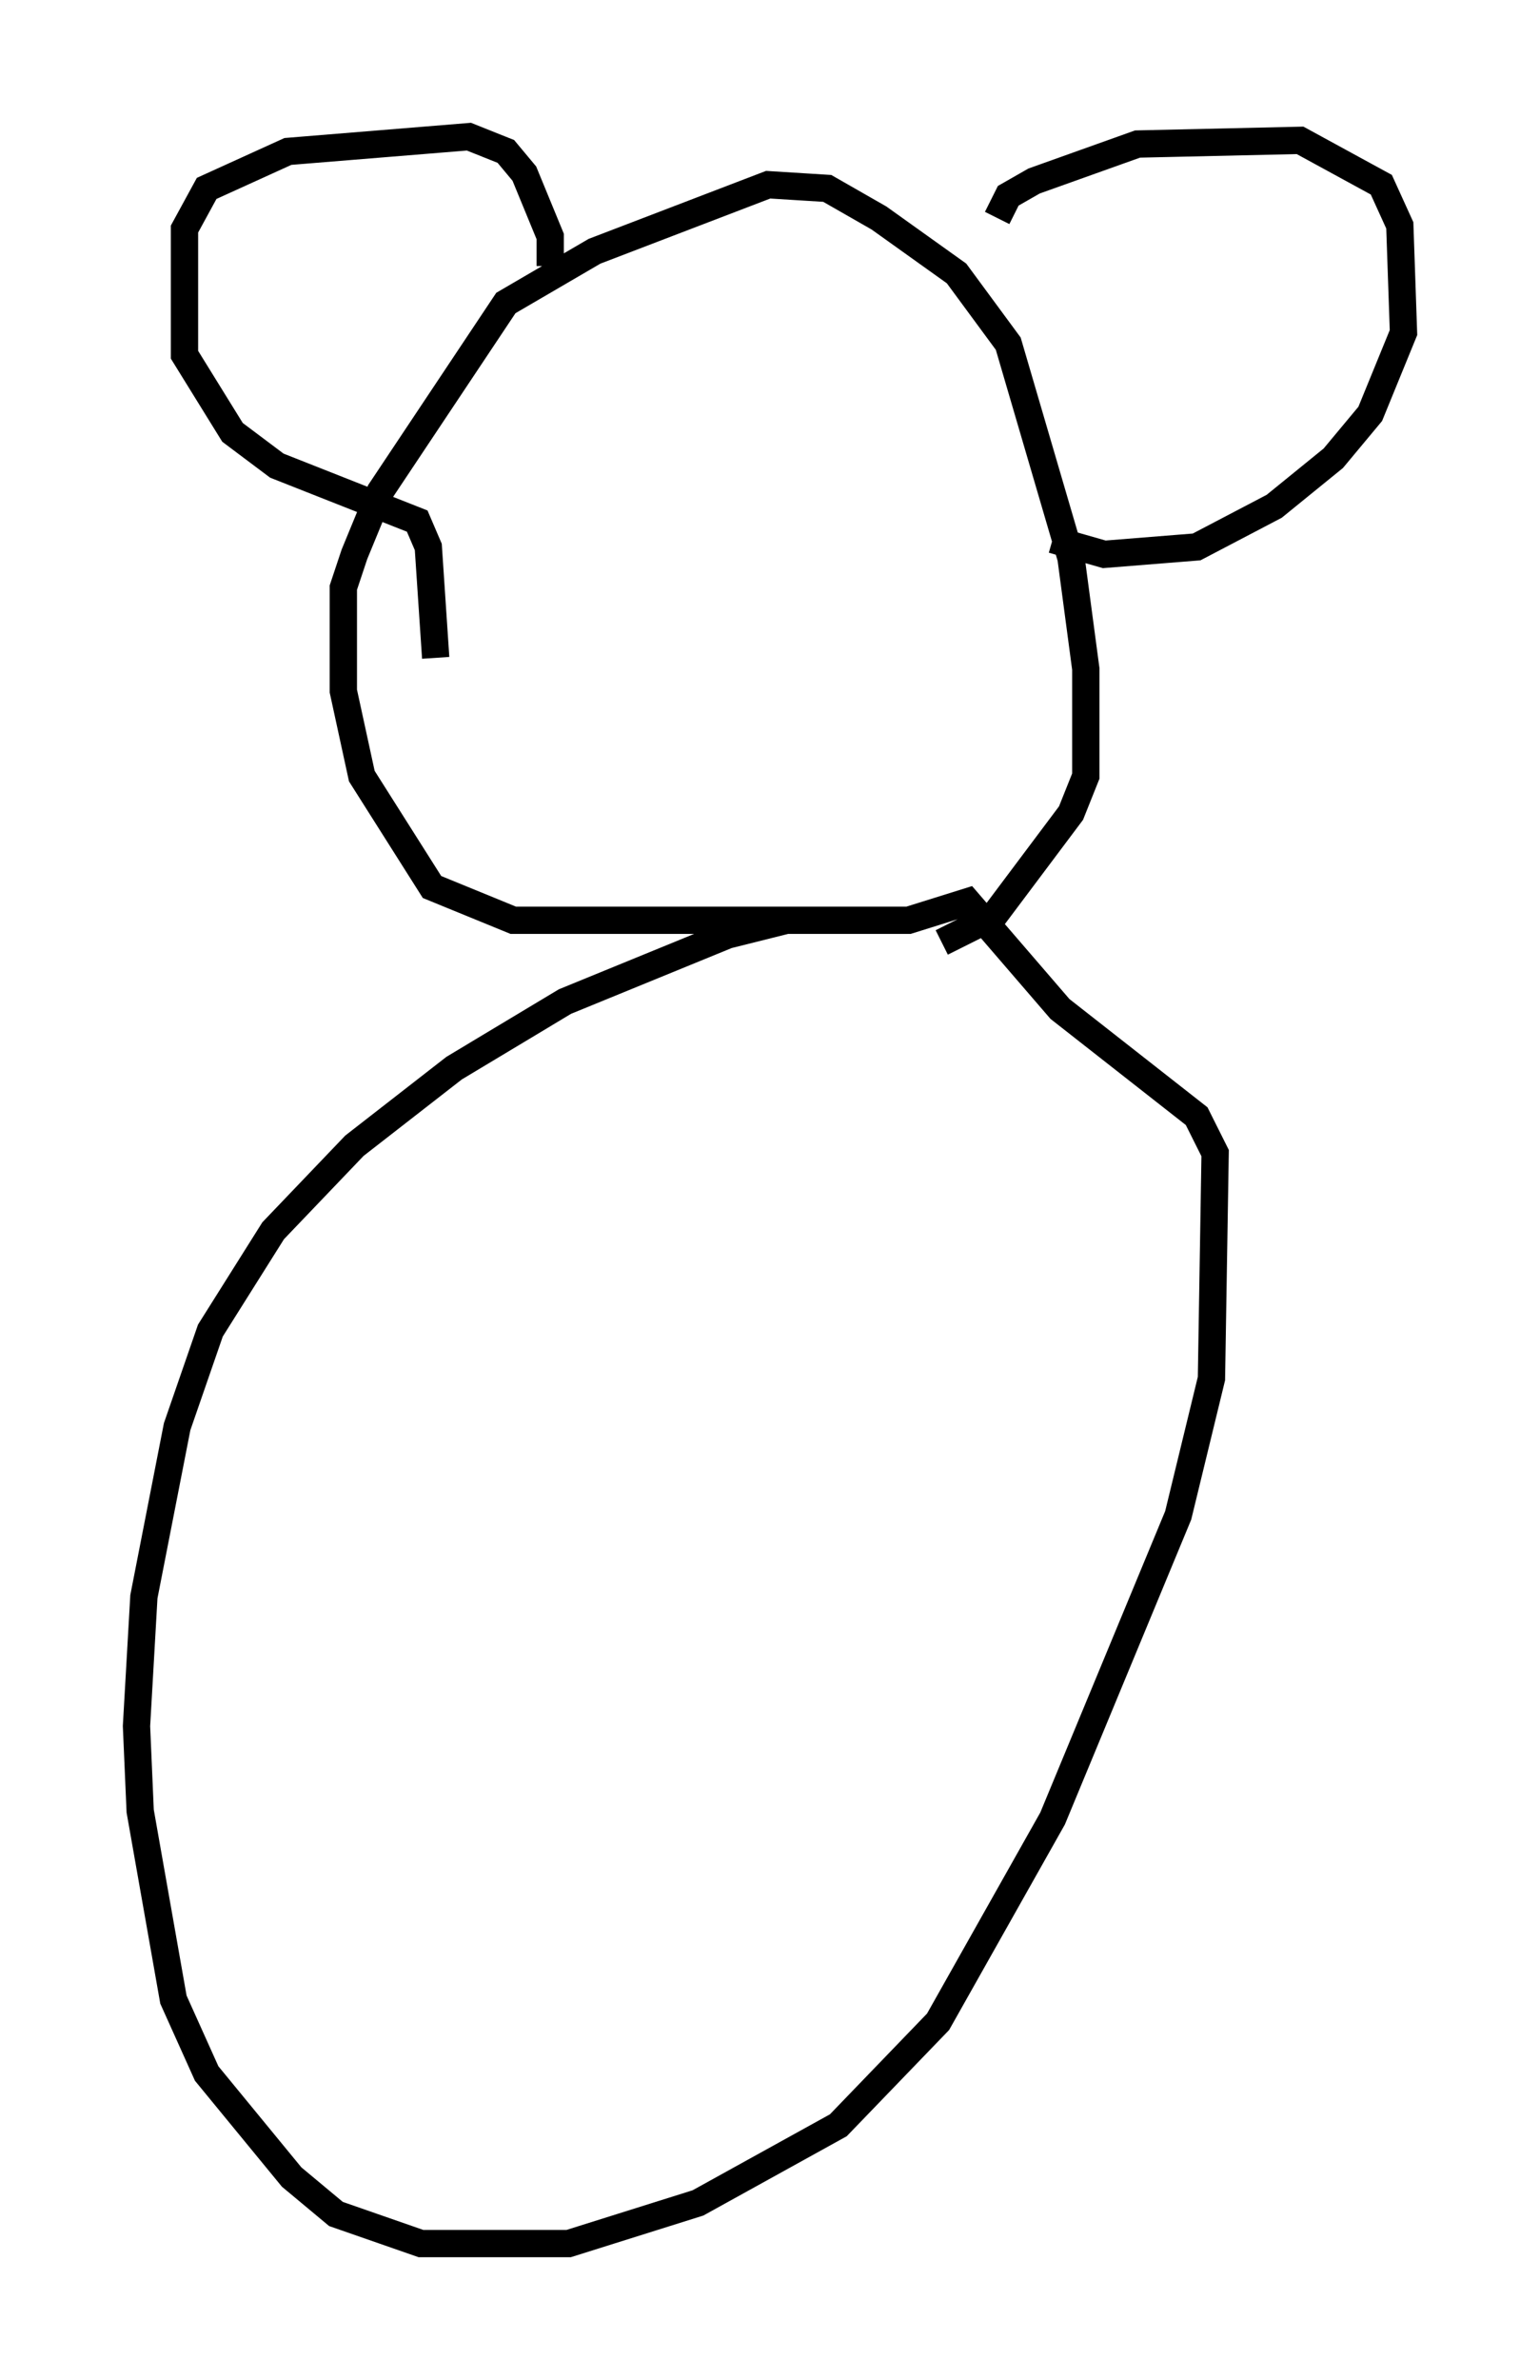 <?xml version="1.0" encoding="utf-8" ?>
<svg baseProfile="full" height="87.13" version="1.1" width="56.414" xmlns="http://www.w3.org/2000/svg" xmlns:ev="http://www.w3.org/2001/xml-events" xmlns:xlink="http://www.w3.org/1999/xlink"><defs /><rect fill="white" height="87.13" width="56.414" x="0" y="0" /><path d="M30.71, 33.822 m-1.894, -0.135 l-2.165, 0.541 -5.954, 2.436 l-4.059, 2.436 -3.654, 2.842 l-2.977, 3.112 -2.3, 3.654 l-1.218, 3.518 -1.218, 6.225 l-0.271, 4.736 0.135, 3.112 l1.218, 6.901 1.218, 2.706 l3.112, 3.789 1.624, 1.353 l3.112, 1.083 5.413, 0.0 l4.736, -1.488 5.142, -2.842 l3.654, -3.789 4.195, -7.442 l4.601, -11.096 1.218, -5.007 l0.135, -8.254 -0.677, -1.353 l-5.007, -3.924 -3.383, -3.924 l-2.165, 0.677 -14.479, 0.0 l-2.977, -1.218 -2.571, -4.059 l-0.677, -3.112 0.0, -3.789 l0.406, -1.218 0.947, -2.3 l4.601, -6.901 3.248, -1.894 l6.36, -2.436 2.165, 0.135 l1.894, 1.083 2.842, 2.03 l1.894, 2.571 2.3, 7.848 l0.541, 4.059 0.0, 3.924 l-0.541, 1.353 -2.842, 3.789 l-1.894, 0.947 m2.03, -26.522 l0.406, -0.812 0.947, -0.541 l3.789, -1.353 5.954, -0.135 l2.977, 1.624 0.677, 1.488 l0.135, 3.924 -1.218, 2.977 l-1.353, 1.624 -2.165, 1.759 l-2.842, 1.488 -3.383, 0.271 l-1.894, -0.541 m-18.403, -10.013 l0.0, -1.083 -0.947, -2.3 l-0.677, -0.812 -1.353, -0.541 l-6.631, 0.541 -2.977, 1.353 l-0.812, 1.488 0.0, 4.601 l1.759, 2.842 1.624, 1.218 l5.142, 2.03 0.406, 0.947 l0.271, 4.059 " fill="none" stroke="black" stroke-width="1" /></svg>
